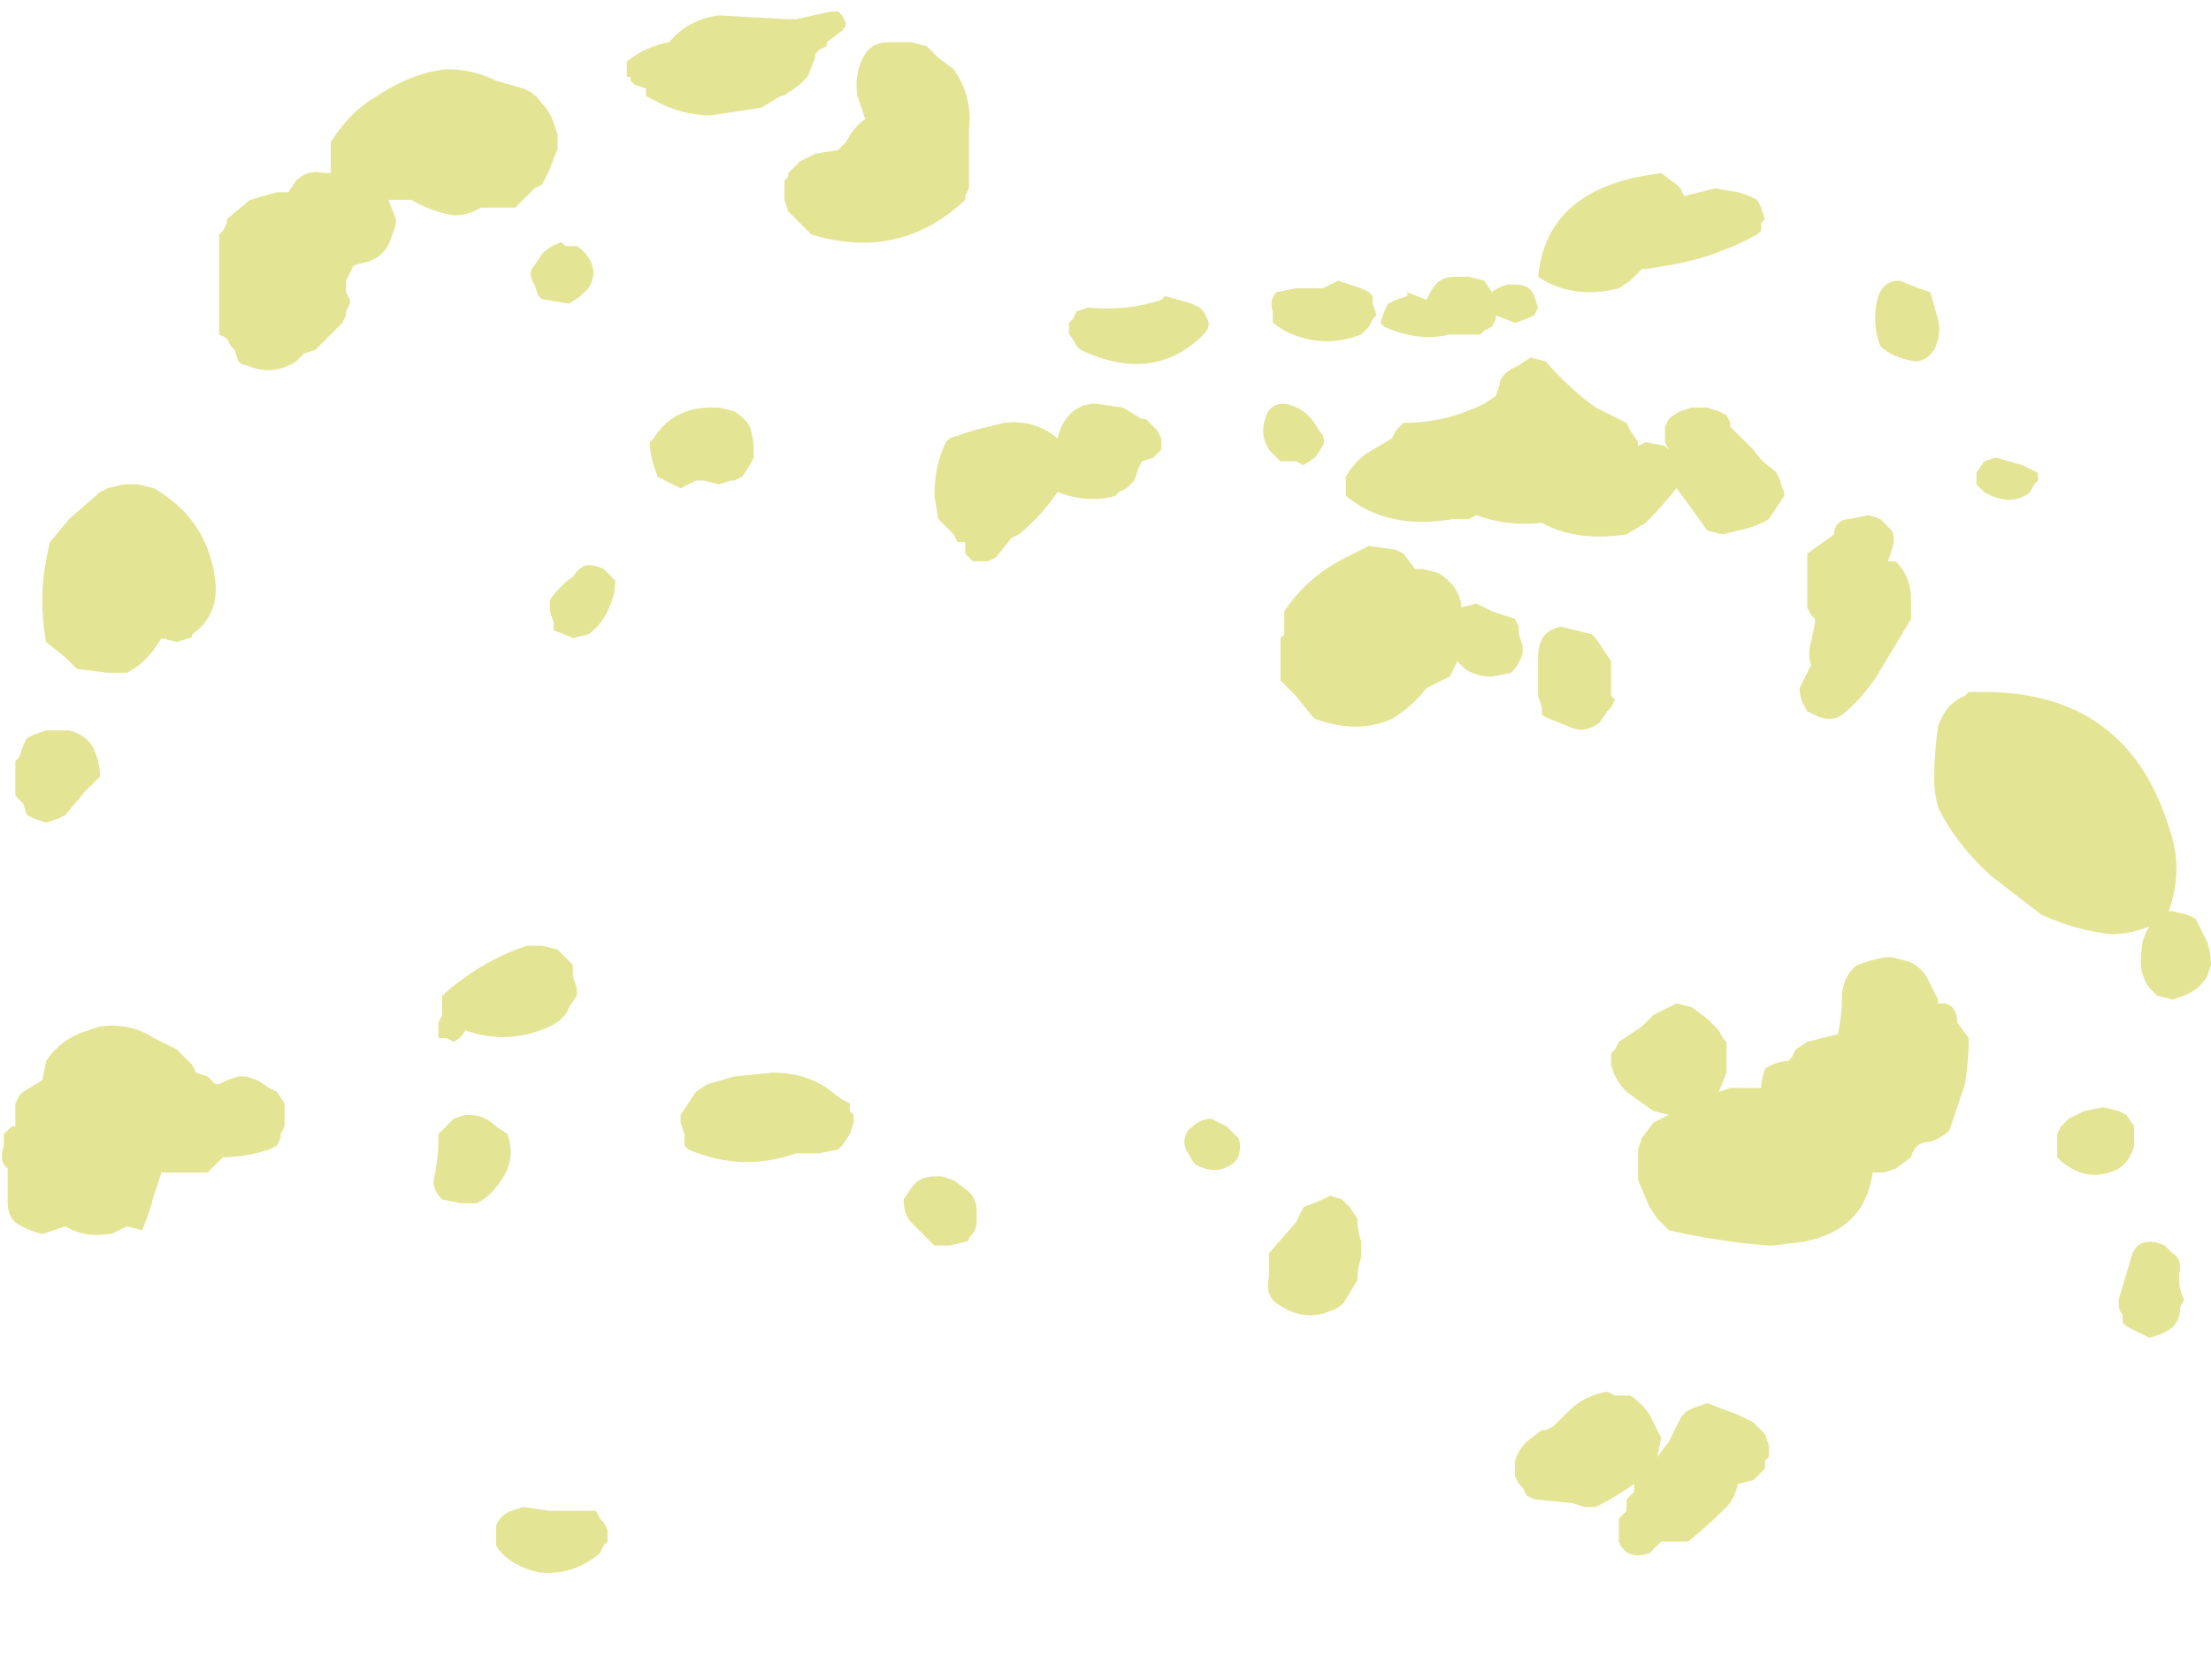<?xml version="1.0" encoding="UTF-8" standalone="no"?>
<svg xmlns:ffdec="https://www.free-decompiler.com/flash" xmlns:xlink="http://www.w3.org/1999/xlink" ffdec:objectType="frame" height="152.95px" width="201.25px" xmlns="http://www.w3.org/2000/svg">
  <g transform="matrix(1.0, 0.0, 0.0, 1.0, 97.65, 131.25)">
    <use ffdec:characterId="791" height="20.3" transform="matrix(7.0, 0.0, 0.0, 7.0, -97.65, -130.2)" width="28.75" xlink:href="#shape0"/>
  </g>
  <defs>
    <g id="shape0" transform="matrix(1.0, 0.0, 0.0, 1.0, 13.95, 18.6)">
      <path d="M1.15 -14.85 L1.2 -14.9 1.55 -14.8 1.65 -14.75 1.7 -14.7 1.75 -14.6 Q1.8 -14.5 1.7 -14.4 1.05 -13.75 0.1 -14.2 L0.05 -14.25 Q0.0 -14.35 -0.05 -14.4 L-0.05 -14.55 0.0 -14.6 0.05 -14.7 0.2 -14.75 Q0.7 -14.7 1.15 -14.85 M2.65 -14.95 L2.9 -15.0 3.25 -15.0 3.45 -15.1 3.75 -15.0 3.85 -14.95 3.9 -14.9 3.9 -14.8 3.95 -14.65 3.9 -14.6 3.85 -14.5 3.75 -14.4 Q3.25 -14.2 2.75 -14.45 L2.6 -14.55 2.6 -14.7 Q2.55 -14.85 2.65 -14.95 M4.1 -14.8 L4.2 -14.85 4.35 -14.9 4.35 -14.95 4.6 -14.85 4.65 -14.95 Q4.75 -15.15 4.95 -15.15 L5.15 -15.15 5.35 -15.1 5.45 -14.95 Q5.5 -15.0 5.65 -15.05 L5.75 -15.05 Q5.95 -15.05 6.0 -14.9 L6.05 -14.75 6.0 -14.65 Q5.9 -14.6 5.75 -14.55 L5.5 -14.65 5.5 -14.6 5.45 -14.5 5.35 -14.45 5.3 -14.4 4.9 -14.4 Q4.5 -14.3 4.05 -14.5 L4.0 -14.55 4.05 -14.7 4.1 -14.8 M7.65 -16.5 L7.85 -16.35 7.9 -16.3 7.95 -16.2 8.35 -16.3 8.65 -16.25 8.8 -16.2 8.9 -16.15 8.95 -16.05 9.0 -15.9 8.95 -15.85 8.95 -15.75 8.9 -15.7 Q8.35 -15.4 7.75 -15.3 L7.45 -15.25 7.4 -15.25 7.25 -15.1 7.1 -15.0 Q6.5 -14.85 6.05 -15.15 6.15 -16.2 7.35 -16.45 L7.65 -16.5 M11.0 -15.0 L11.15 -14.95 11.25 -14.6 Q11.3 -14.4 11.2 -14.2 11.1 -14.05 10.95 -14.05 10.65 -14.1 10.5 -14.25 10.4 -14.5 10.45 -14.8 10.5 -15.1 10.75 -15.1 L11.0 -15.0 M9.1 -12.65 L9.15 -12.6 9.2 -12.5 Q9.2 -12.45 9.25 -12.35 L9.25 -12.3 9.05 -12.0 Q8.9 -11.9 8.65 -11.85 L8.45 -11.8 8.25 -11.85 8.0 -12.2 7.85 -12.4 Q7.65 -12.15 7.45 -11.95 L7.2 -11.8 Q6.55 -11.7 6.1 -11.95 5.65 -11.9 5.25 -12.05 L5.15 -12.0 4.95 -12.0 Q4.1 -11.85 3.55 -12.3 L3.55 -12.55 Q3.7 -12.8 3.9 -12.9 L4.15 -13.05 4.2 -13.15 4.3 -13.25 Q4.85 -13.25 5.35 -13.5 L5.5 -13.6 5.55 -13.75 Q5.55 -13.85 5.7 -13.95 L5.8 -14.0 5.95 -14.1 6.15 -14.05 Q6.45 -13.7 6.8 -13.45 L7.2 -13.25 7.25 -13.15 7.35 -13.0 7.35 -12.95 7.45 -13.0 7.7 -12.95 7.75 -12.9 7.7 -13.0 7.7 -13.2 7.75 -13.3 Q7.8 -13.35 7.9 -13.4 L8.05 -13.45 8.25 -13.45 8.4 -13.4 8.5 -13.35 8.55 -13.25 8.55 -13.2 8.85 -12.9 Q8.95 -12.75 9.1 -12.65 M9.9 -11.85 Q9.95 -12.0 10.1 -12.0 L10.35 -12.05 10.5 -12.0 10.65 -11.85 Q10.7 -11.75 10.65 -11.6 L10.6 -11.45 10.7 -11.45 Q10.9 -11.25 10.9 -10.95 L10.9 -10.7 10.45 -9.95 Q10.25 -9.65 10.0 -9.45 9.85 -9.35 9.65 -9.45 L9.55 -9.5 Q9.45 -9.65 9.45 -9.8 L9.6 -10.1 Q9.55 -10.25 9.6 -10.4 L9.65 -10.65 9.65 -10.7 9.6 -10.75 9.55 -10.85 9.55 -11.55 9.9 -11.8 9.9 -11.85 M7.0 -10.15 L7.0 -9.7 7.05 -9.65 7.0 -9.55 6.95 -9.5 6.85 -9.35 Q6.65 -9.2 6.45 -9.3 L6.2 -9.4 6.1 -9.45 6.1 -9.55 6.05 -9.7 6.05 -10.2 Q6.05 -10.55 6.35 -10.6 L6.75 -10.5 6.8 -10.45 7.0 -10.15 M5.85 -10.25 Q5.8 -10.1 5.7 -10.0 L5.45 -9.95 Q5.25 -9.95 5.1 -10.05 L5.0 -10.15 4.9 -9.95 4.6 -9.8 Q4.4 -9.55 4.15 -9.4 3.7 -9.2 3.15 -9.4 L3.1 -9.45 2.9 -9.7 2.7 -9.9 Q2.7 -10.0 2.7 -10.15 L2.7 -10.45 2.75 -10.5 2.75 -10.8 Q3.05 -11.25 3.55 -11.5 L3.85 -11.65 4.2 -11.6 4.3 -11.55 4.45 -11.35 4.55 -11.35 4.75 -11.3 Q5.0 -11.15 5.05 -10.9 L5.05 -10.85 5.25 -10.9 5.45 -10.8 5.75 -10.7 5.8 -10.6 5.8 -10.5 5.85 -10.35 5.85 -10.25 M11.2 -8.6 Q11.2 -8.95 11.25 -9.3 11.35 -9.6 11.6 -9.7 L11.65 -9.75 11.85 -9.75 Q13.7 -9.75 14.25 -8.0 14.45 -7.45 14.25 -6.9 L14.3 -6.9 14.5 -6.85 14.6 -6.8 14.75 -6.5 Q14.8 -6.35 14.8 -6.2 L14.75 -6.05 Q14.65 -5.9 14.55 -5.85 L14.45 -5.8 14.3 -5.75 14.1 -5.8 14.0 -5.9 Q13.85 -6.1 13.9 -6.4 13.9 -6.55 14.0 -6.7 13.75 -6.6 13.5 -6.6 13.05 -6.65 12.6 -6.85 L11.95 -7.35 Q11.5 -7.75 11.25 -8.25 11.2 -8.45 11.2 -8.6 M3.0 -12.7 L2.9 -12.75 2.7 -12.75 2.55 -12.9 2.5 -13.0 Q2.45 -13.15 2.5 -13.3 2.55 -13.5 2.75 -13.5 3.05 -13.45 3.2 -13.15 3.3 -13.05 3.25 -12.95 L3.15 -12.8 3.0 -12.7 M0.9 -13.3 L0.95 -13.3 1.1 -13.15 1.15 -13.05 1.15 -12.9 1.05 -12.8 0.9 -12.75 0.85 -12.65 0.8 -12.5 0.7 -12.4 0.6 -12.35 0.55 -12.3 Q0.2 -12.2 -0.2 -12.35 -0.4 -12.05 -0.7 -11.8 L-0.8 -11.75 -1.0 -11.5 -1.1 -11.45 -1.3 -11.45 -1.4 -11.55 -1.4 -11.7 -1.5 -11.7 -1.55 -11.8 -1.75 -12.0 -1.8 -12.3 Q-1.8 -12.7 -1.65 -13.0 L-1.6 -13.05 -1.3 -13.15 -0.9 -13.25 Q-0.5 -13.3 -0.2 -13.05 L-0.15 -13.2 Q0.0 -13.5 0.3 -13.5 L0.65 -13.45 0.9 -13.3 M1.5 -3.75 Q1.4 -3.9 1.5 -4.05 1.65 -4.2 1.8 -4.2 L2.0 -4.1 2.15 -3.95 Q2.2 -3.85 2.15 -3.7 2.1 -3.6 1.95 -3.55 1.8 -3.5 1.6 -3.6 1.55 -3.65 1.5 -3.75 M2.55 -2.45 L2.9 -2.85 3.0 -3.05 3.25 -3.15 3.35 -3.2 3.5 -3.15 3.6 -3.05 3.7 -2.9 Q3.7 -2.75 3.75 -2.6 L3.75 -2.4 Q3.7 -2.25 3.7 -2.1 L3.55 -1.85 Q3.5 -1.75 3.35 -1.7 3.0 -1.55 2.65 -1.8 2.5 -1.9 2.55 -2.15 L2.55 -2.45 M10.65 -6.3 L10.85 -6.25 Q11.0 -6.2 11.1 -6.05 L11.25 -5.75 11.25 -5.7 11.35 -5.7 Q11.5 -5.65 11.5 -5.45 L11.65 -5.25 Q11.65 -4.95 11.6 -4.65 L11.4 -4.05 Q11.3 -3.95 11.15 -3.9 10.95 -3.9 10.9 -3.7 L10.7 -3.55 10.55 -3.5 10.4 -3.5 Q10.3 -2.75 9.5 -2.6 L9.1 -2.55 9.05 -2.55 Q8.4 -2.6 7.75 -2.75 L7.6 -2.9 7.5 -3.05 7.35 -3.4 7.35 -3.8 7.4 -3.95 7.55 -4.15 7.75 -4.25 7.55 -4.3 7.2 -4.55 Q7.05 -4.7 7.0 -4.9 L7.0 -5.05 7.05 -5.1 7.1 -5.2 7.4 -5.4 7.55 -5.55 7.85 -5.7 8.05 -5.65 8.25 -5.5 8.4 -5.35 8.45 -5.25 8.5 -5.2 8.5 -4.8 8.4 -4.55 8.55 -4.6 8.95 -4.6 Q8.95 -4.7 9.0 -4.85 9.15 -4.95 9.3 -4.95 L9.35 -5.0 9.4 -5.1 9.55 -5.2 9.95 -5.3 Q10.0 -5.55 10.0 -5.75 10.0 -6.05 10.2 -6.2 L10.35 -6.25 10.55 -6.3 10.65 -6.3 M6.15 -0.15 L6.25 -0.2 6.45 -0.4 Q6.65 -0.6 6.95 -0.65 L7.05 -0.6 7.25 -0.6 Q7.4 -0.5 7.5 -0.35 L7.65 -0.05 7.6 0.2 7.75 0.0 7.8 -0.1 Q7.85 -0.2 7.9 -0.3 7.95 -0.4 8.1 -0.45 L8.25 -0.5 8.65 -0.35 Q8.75 -0.3 8.85 -0.25 L9.0 -0.1 9.05 0.05 9.05 0.2 9.0 0.25 9.0 0.35 8.85 0.5 8.65 0.55 Q8.6 0.75 8.5 0.85 8.25 1.1 8.0 1.3 L7.65 1.3 7.5 1.45 Q7.2 1.55 7.1 1.3 L7.1 1.0 7.2 0.9 7.2 0.75 7.3 0.65 7.3 0.55 7.15 0.65 Q7.0 0.75 6.8 0.85 L6.65 0.85 6.5 0.8 6.0 0.75 5.9 0.7 5.85 0.6 5.8 0.55 5.75 0.45 5.75 0.25 Q5.8 0.1 5.9 0.0 L6.1 -0.15 6.15 -0.15 M12.0 -12.8 L12.35 -12.7 Q12.45 -12.65 12.55 -12.6 L12.55 -12.5 12.5 -12.45 12.45 -12.35 Q12.2 -12.15 11.85 -12.35 L11.75 -12.45 11.75 -12.6 11.85 -12.75 12.0 -12.8 M12.8 -4.0 L12.85 -4.1 12.95 -4.2 13.15 -4.3 13.4 -4.35 13.6 -4.3 13.7 -4.25 13.8 -4.1 13.8 -3.85 Q13.75 -3.65 13.6 -3.55 13.2 -3.35 12.85 -3.65 L12.8 -3.7 12.8 -4.0 M14.2 -2.55 L14.3 -2.45 Q14.4 -2.4 14.4 -2.25 14.35 -2.05 14.45 -1.85 L14.4 -1.75 Q14.4 -1.55 14.25 -1.45 L14.15 -1.4 14.0 -1.35 13.7 -1.5 13.65 -1.55 13.65 -1.65 Q13.6 -1.7 13.6 -1.8 L13.6 -1.85 13.75 -2.35 Q13.8 -2.6 14.0 -2.6 14.1 -2.6 14.2 -2.55 M-5.8 -17.95 Q-5.55 -18.15 -5.25 -18.2 -5.0 -18.5 -4.6 -18.55 L-3.7 -18.5 -3.6 -18.5 -3.15 -18.6 -3.05 -18.6 -3.0 -18.55 -2.95 -18.45 Q-2.95 -18.4 -3.0 -18.35 L-3.2 -18.2 -3.2 -18.15 -3.3 -18.1 -3.35 -18.05 -3.35 -18.0 -3.45 -17.75 -3.5 -17.7 Q-3.6 -17.6 -3.7 -17.55 -3.75 -17.5 -3.8 -17.5 L-4.05 -17.35 -4.7 -17.25 Q-5.1 -17.25 -5.45 -17.45 L-5.55 -17.5 -5.55 -17.6 -5.7 -17.65 -5.75 -17.7 -5.75 -17.75 -5.8 -17.75 -5.8 -17.95 M-7.5 -17.7 L-7.15 -17.6 Q-7.0 -17.55 -6.9 -17.4 -6.8 -17.3 -6.75 -17.15 L-6.7 -17.0 Q-6.7 -16.9 -6.7 -16.8 -6.75 -16.7 -6.8 -16.55 L-6.9 -16.35 -7.0 -16.3 -7.25 -16.05 -7.7 -16.05 Q-7.85 -15.95 -8.05 -15.95 -8.35 -16.0 -8.6 -16.15 -8.65 -16.15 -8.7 -16.15 L-8.9 -16.15 -8.8 -15.9 Q-8.8 -15.8 -8.85 -15.7 -8.9 -15.5 -9.05 -15.4 L-9.15 -15.35 -9.35 -15.3 Q-9.4 -15.2 -9.45 -15.1 L-9.45 -14.95 -9.4 -14.85 -9.4 -14.8 -9.45 -14.7 -9.45 -14.65 -9.5 -14.55 -9.85 -14.2 -10.0 -14.15 -10.1 -14.05 Q-10.4 -13.85 -10.75 -14.0 -10.8 -14.0 -10.85 -14.05 L-10.9 -14.2 -10.95 -14.25 -11.0 -14.35 -11.1 -14.4 -11.1 -15.7 -11.05 -15.75 -11.0 -15.85 -11.0 -15.9 -10.7 -16.15 -10.35 -16.25 -10.2 -16.25 -10.1 -16.4 Q-9.95 -16.55 -9.75 -16.5 L-9.65 -16.5 -9.65 -16.9 Q-9.4 -17.3 -9.05 -17.5 -8.6 -17.8 -8.15 -17.85 -7.8 -17.85 -7.5 -17.7 M-6.25 -15.3 Q-6.2 -15.15 -6.3 -15.0 -6.35 -14.95 -6.4 -14.9 L-6.55 -14.8 -6.85 -14.85 Q-6.9 -14.85 -6.95 -14.9 L-7.0 -15.05 Q-7.1 -15.2 -7.0 -15.3 L-6.9 -15.45 Q-6.8 -15.55 -6.65 -15.6 L-6.6 -15.55 -6.45 -15.55 Q-6.3 -15.45 -6.25 -15.3 M-1.75 -18.0 L-1.55 -17.85 Q-1.3 -17.5 -1.35 -17.05 -1.35 -16.7 -1.35 -16.4 L-1.35 -16.3 -1.4 -16.2 -1.4 -16.15 Q-2.25 -15.35 -3.4 -15.7 L-3.7 -16.0 -3.75 -16.15 -3.75 -16.4 -3.7 -16.45 -3.7 -16.5 -3.55 -16.65 -3.35 -16.75 -3.05 -16.8 -2.95 -16.9 Q-2.85 -17.1 -2.7 -17.2 L-2.8 -17.5 Q-2.85 -17.8 -2.7 -18.05 -2.6 -18.2 -2.4 -18.2 L-2.1 -18.2 -1.9 -18.15 -1.75 -18.0 M-11.95 -12.4 Q-11.25 -12.0 -11.15 -11.2 -11.1 -10.75 -11.45 -10.5 -11.45 -10.45 -11.5 -10.45 L-11.65 -10.4 -11.85 -10.45 -11.95 -10.3 Q-12.1 -10.1 -12.3 -10.0 L-12.55 -10.0 -12.95 -10.05 -13.1 -10.2 -13.35 -10.4 Q-13.4 -10.65 -13.4 -10.95 -13.4 -11.3 -13.3 -11.7 L-13.05 -12.0 -12.65 -12.35 -12.55 -12.4 -12.35 -12.45 -12.15 -12.45 -11.95 -12.4 M-13.15 -9.25 L-13.05 -9.25 Q-12.85 -9.2 -12.75 -9.05 -12.65 -8.85 -12.65 -8.65 L-12.85 -8.45 -13.1 -8.15 -13.2 -8.1 -13.35 -8.05 -13.5 -8.1 -13.6 -8.15 -13.65 -8.3 -13.75 -8.4 -13.75 -8.85 -13.7 -8.9 -13.65 -9.05 -13.6 -9.15 -13.5 -9.2 -13.35 -9.25 -13.15 -9.25 M-12.65 -5.4 Q-12.25 -5.45 -11.95 -5.25 L-11.65 -5.1 -11.45 -4.9 -11.4 -4.8 -11.25 -4.75 -11.15 -4.65 -11.1 -4.65 -11.0 -4.7 -10.85 -4.75 -10.75 -4.75 -10.6 -4.7 -10.45 -4.6 -10.35 -4.55 -10.25 -4.4 -10.25 -4.1 -10.3 -4.0 -10.3 -3.95 -10.35 -3.85 -10.45 -3.8 Q-10.75 -3.7 -11.05 -3.7 L-11.25 -3.5 -11.85 -3.5 -11.95 -3.2 Q-12.0 -3.0 -12.1 -2.75 L-12.3 -2.8 Q-12.4 -2.75 -12.5 -2.7 L-12.55 -2.7 Q-12.85 -2.65 -13.1 -2.8 L-13.4 -2.7 Q-13.6 -2.75 -13.75 -2.85 -13.85 -2.95 -13.85 -3.1 L-13.85 -3.55 -13.9 -3.6 Q-13.95 -3.7 -13.9 -3.85 L-13.9 -4.0 -13.8 -4.1 -13.75 -4.1 -13.75 -4.4 -13.7 -4.5 -13.65 -4.55 -13.4 -4.7 -13.35 -4.95 Q-13.15 -5.25 -12.8 -5.35 L-12.65 -5.4 M-4.15 -12.9 L-4.15 -12.8 -4.2 -12.7 -4.3 -12.55 -4.4 -12.5 -4.45 -12.5 -4.6 -12.45 -4.8 -12.5 -4.9 -12.5 -5.1 -12.4 -5.4 -12.55 -5.45 -12.7 Q-5.5 -12.85 -5.5 -13.0 L-5.45 -13.05 Q-5.2 -13.45 -4.7 -13.45 L-4.6 -13.45 -4.4 -13.4 Q-4.25 -13.3 -4.2 -13.2 -4.15 -13.05 -4.15 -12.9 M-5.95 -11.2 Q-5.95 -11.0 -6.05 -10.8 -6.15 -10.6 -6.3 -10.5 L-6.5 -10.45 Q-6.6 -10.5 -6.75 -10.55 L-6.75 -10.65 -6.8 -10.8 -6.8 -10.95 Q-6.65 -11.15 -6.5 -11.25 -6.4 -11.4 -6.3 -11.4 -6.2 -11.4 -6.1 -11.35 L-5.95 -11.2 M-6.6 -6.3 L-6.5 -6.2 -6.5 -6.05 -6.45 -5.9 -6.45 -5.8 -6.55 -5.65 Q-6.6 -5.5 -6.8 -5.4 -7.35 -5.15 -7.9 -5.35 -7.95 -5.25 -8.05 -5.2 L-8.15 -5.25 -8.25 -5.25 -8.25 -5.45 -8.2 -5.55 -8.2 -5.8 Q-7.7 -6.25 -7.1 -6.45 L-6.9 -6.45 -6.7 -6.4 -6.6 -6.3 M-8.05 -4.2 L-7.9 -4.25 -7.85 -4.25 Q-7.65 -4.25 -7.5 -4.1 L-7.35 -4.0 Q-7.25 -3.7 -7.4 -3.45 -7.55 -3.2 -7.75 -3.1 L-7.95 -3.1 -8.2 -3.15 Q-8.35 -3.3 -8.3 -3.45 -8.25 -3.7 -8.25 -3.9 L-8.25 -4.0 -8.05 -4.2 M-2.9 -4.0 L-3.0 -3.85 -3.05 -3.8 -3.3 -3.75 -3.6 -3.75 Q-4.3 -3.5 -5.0 -3.8 L-5.05 -3.85 -5.05 -4.0 -5.1 -4.15 -5.1 -4.25 -4.9 -4.55 -4.75 -4.65 -4.4 -4.75 -3.9 -4.8 Q-3.5 -4.8 -3.2 -4.6 L-3.0 -4.45 -2.9 -4.4 -2.9 -4.3 -2.85 -4.25 -2.85 -4.15 -2.9 -4.0 M-1.25 -3.0 Q-1.25 -2.95 -1.25 -2.85 -1.25 -2.75 -1.35 -2.65 -1.35 -2.6 -1.4 -2.6 L-1.6 -2.55 -1.8 -2.55 -2.1 -2.85 Q-2.2 -2.95 -2.2 -3.15 L-2.1 -3.3 Q-2.0 -3.45 -1.8 -3.45 L-1.7 -3.45 -1.55 -3.4 -1.35 -3.25 Q-1.25 -3.15 -1.25 -3.0 M-6.8 0.9 L-6.2 0.9 -6.15 1.0 -6.1 1.05 -6.05 1.15 -6.05 1.3 -6.1 1.35 -6.15 1.45 Q-6.5 1.75 -6.95 1.7 -7.35 1.6 -7.5 1.35 L-7.5 1.1 Q-7.45 0.95 -7.3 0.9 L-7.15 0.85 -6.8 0.9" fill="#d9d868" fill-opacity="0.702" fill-rule="evenodd" stroke="none"/>
    </g>
  </defs>
</svg>
